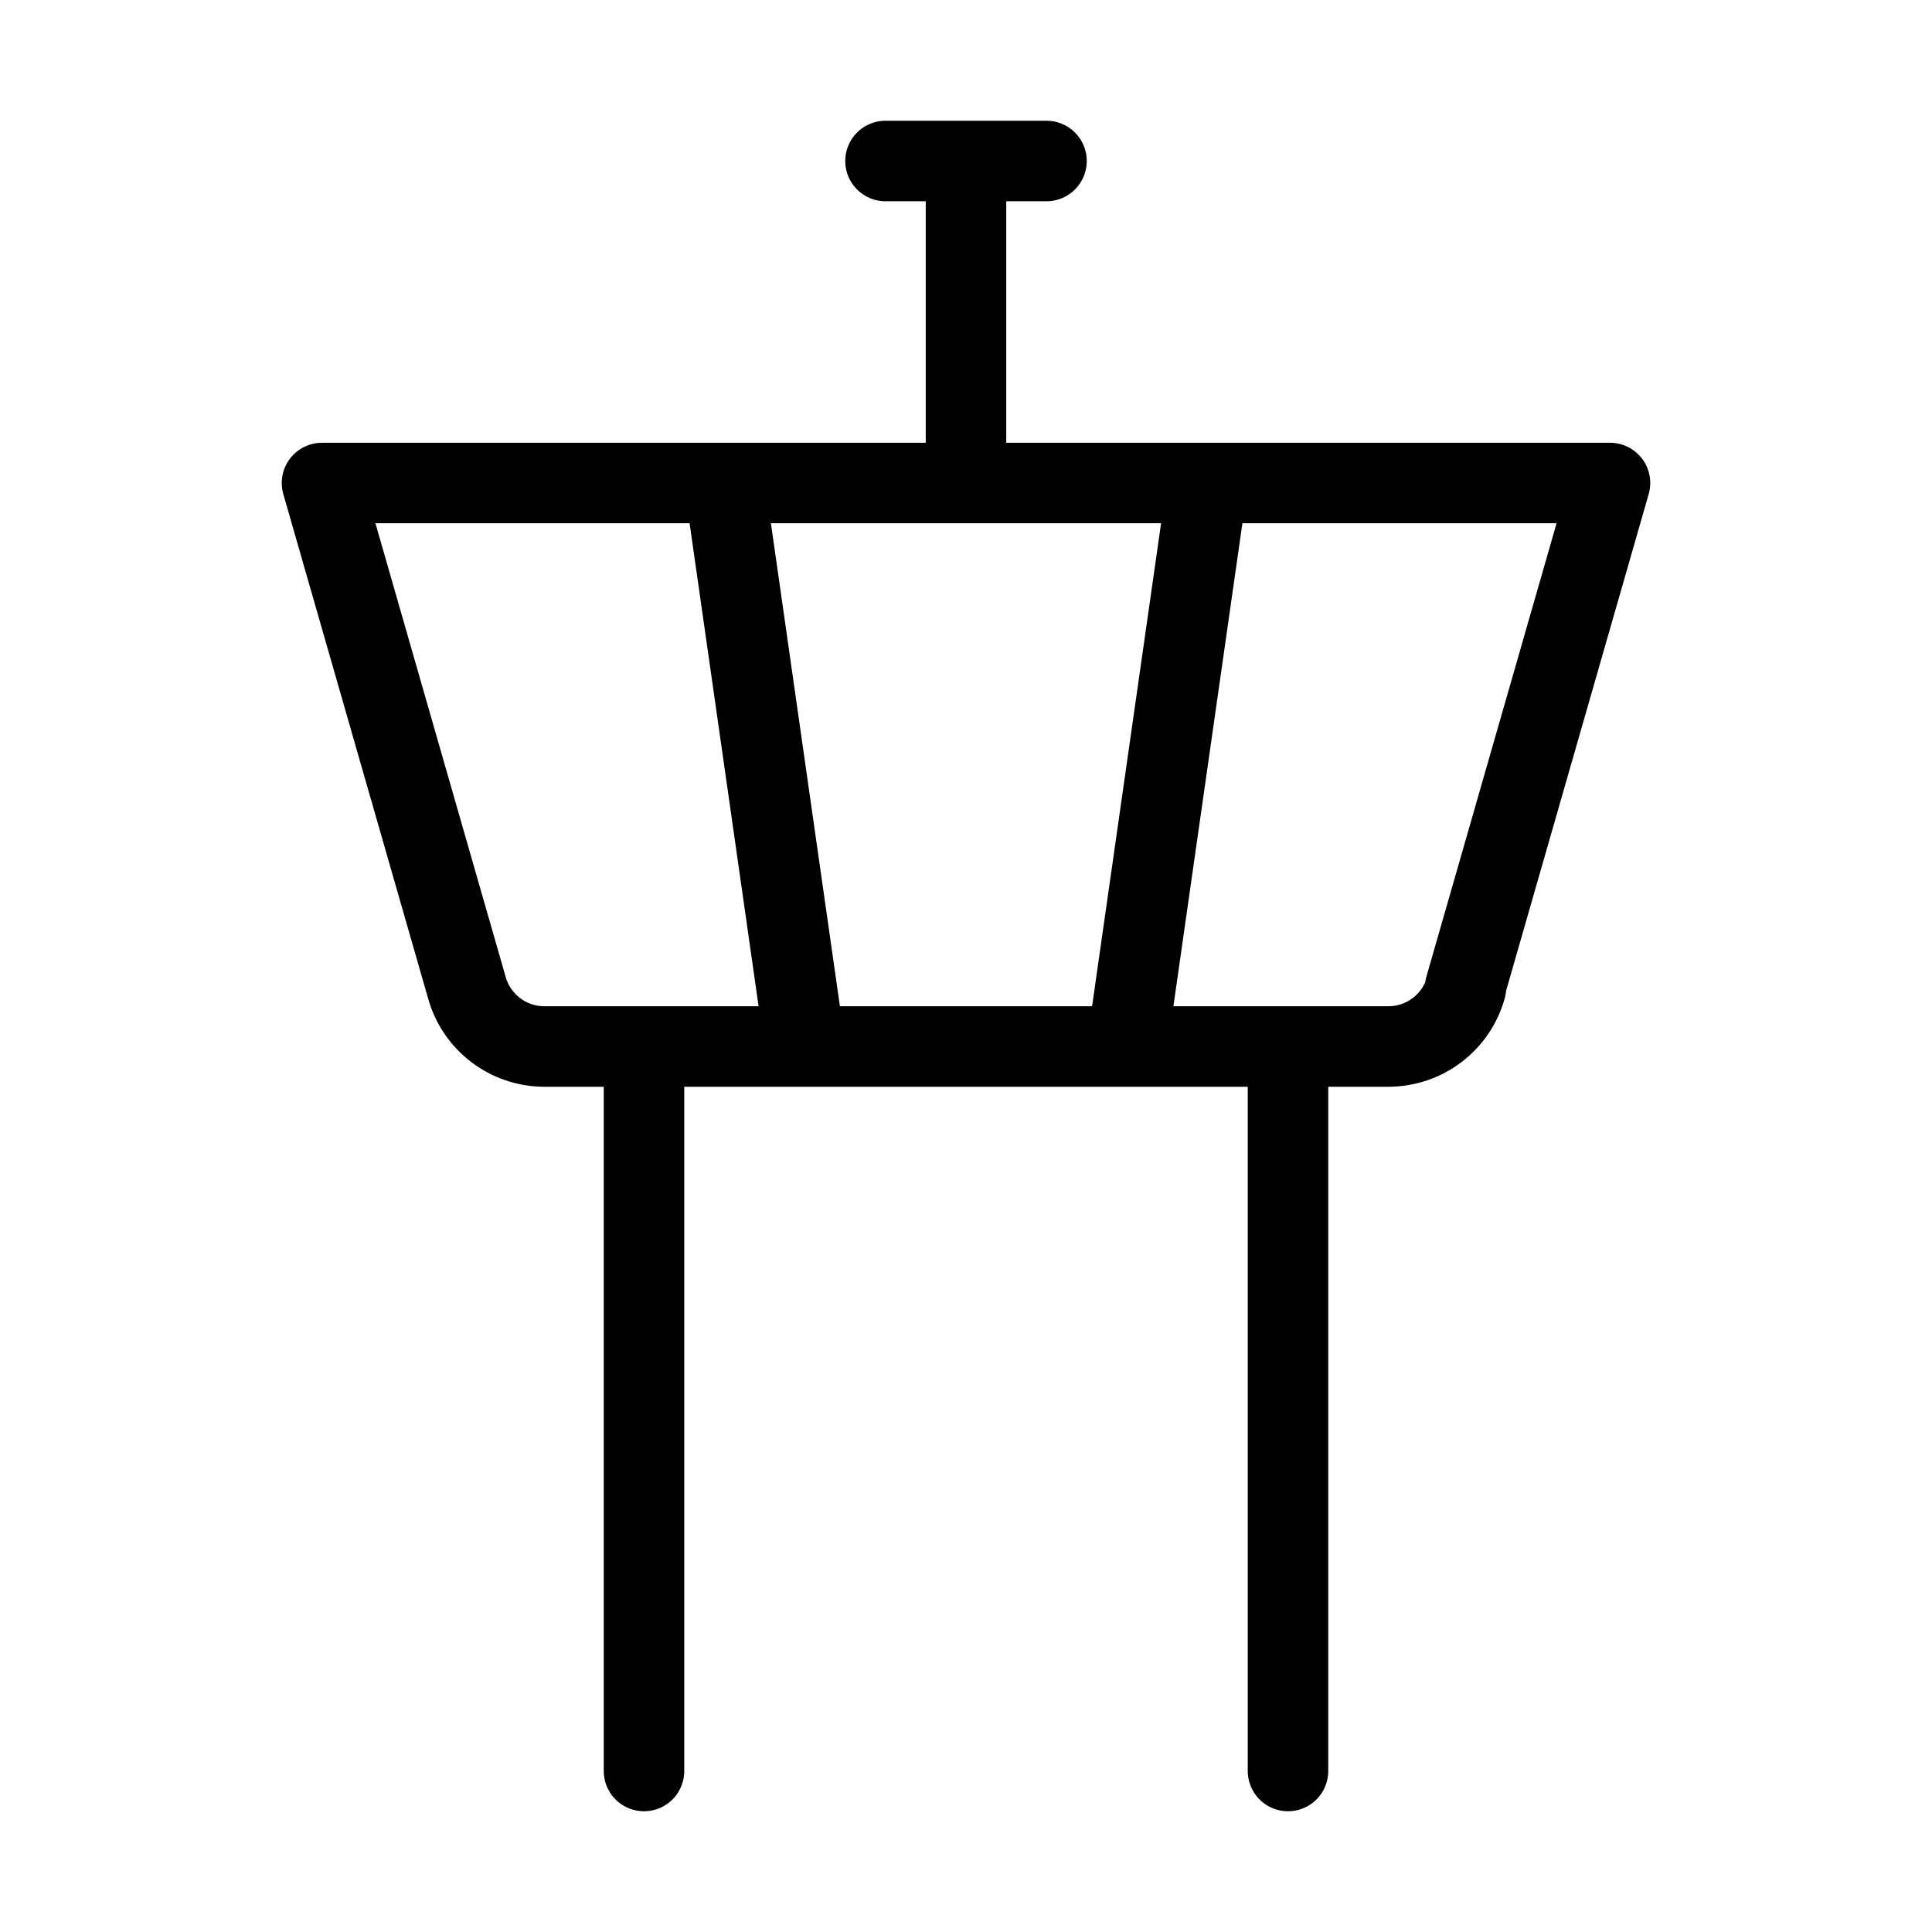 <svg width="24" height="24" viewBox="0 0 24 24" fill="none" xmlns="http://www.w3.org/2000/svg"><path d="M8 13V22M16 22V13M9 6L10 13M15 6L14 13M12 6V2M13 2H11M18.2 12.27L20 6H4L5.8 12.27C5.858 12.478 5.982 12.661 6.154 12.793C6.325 12.925 6.534 12.997 6.75 13H17.25C17.468 12.999 17.679 12.928 17.852 12.796C18.026 12.664 18.151 12.48 18.21 12.27H18.2Z" stroke="currentColor" stroke-width="1" stroke-linecap="round" stroke-linejoin="round"/></svg> 